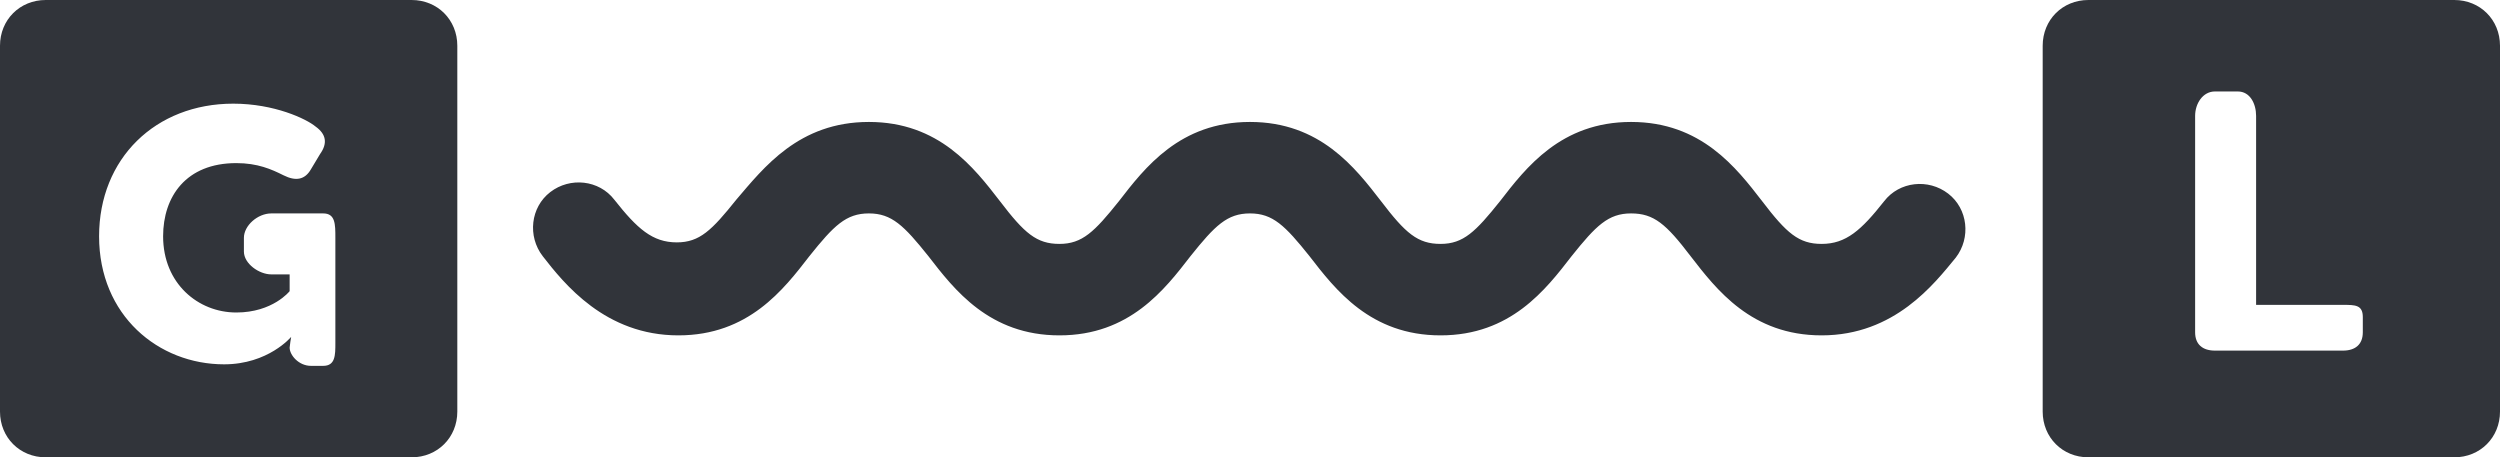 <svg xmlns="http://www.w3.org/2000/svg" viewBox="0 0 164 30" enable-background="new 0 0 164 30"><path fill="#31343A" d="M27 0h-24c-1.7 0-3 1.3-3 3v24c0 1.7 1.3 3 3 3h24c1.7 0 3-1.3 3-3v-24c0-1.7-1.3-3-3-3zm-5 22.5c0 .8 0 1.5-.8 1.5h-.8c-.8 0-1.4-.7-1.4-1.2 0-.1.1-.7.1-.7s-1.5 1.8-4.4 1.8c-4.3 0-8.2-3.2-8.2-8.4 0-5.1 3.7-8.7 8.8-8.7 2.7 0 4.8 1 5.4 1.5.7.5.8 1.1.3 1.8l-.6 1c-.4.7-1 .8-1.8.4s-1.7-.8-3.1-.8c-3.3 0-4.8 2.2-4.8 4.8 0 3.1 2.3 5 4.8 5 2.4 0 3.5-1.4 3.5-1.4v-1.1h-1.2c-.8 0-1.8-.7-1.8-1.5v-.9c0-.8.9-1.6 1.8-1.6h3.4c.8 0 .8.7.8 1.6v6.9zM119.5 22c-4.6 0-6.9-3-8.6-5.2-1.6-2.1-2.4-2.8-3.9-2.8s-2.3.8-3.9 2.8c-1.7 2.2-4 5.2-8.6 5.2s-6.9-3-8.6-5.2c-1.6-2-2.4-2.8-3.9-2.8s-2.3.8-3.9 2.8c-1.7 2.2-4 5.2-8.6 5.2s-6.9-3-8.6-5.2c-1.6-2-2.4-2.8-3.9-2.8s-2.3.8-3.9 2.8c-1.7 2.2-4 5.2-8.6 5.2-4.8 0-7.5-3.4-8.9-5.2-1-1.3-.8-3.2.5-4.2s3.2-.8 4.2.5c1.5 1.9 2.5 2.8 4.1 2.8 1.5 0 2.3-.8 3.9-2.8 1.8-2.1 4.1-5.1 8.7-5.1s6.9 3 8.6 5.2c1.6 2.1 2.4 2.8 3.9 2.8s2.3-.8 3.9-2.8c1.7-2.2 4-5.2 8.6-5.2s6.9 3 8.6 5.2c1.6 2.1 2.4 2.8 3.9 2.8s2.3-.8 3.9-2.8c1.7-2.2 4-5.2 8.6-5.2s6.9 3 8.6 5.2c1.6 2.1 2.4 2.8 3.9 2.8 1.6 0 2.6-.9 4.1-2.8 1-1.3 2.9-1.5 4.2-.5 1.3 1 1.5 2.9.5 4.2-1.4 1.7-4 5.1-8.8 5.1zM161 0h-24c-1.7 0-3 1.3-3 3v24c0 1.7 1.3 3 3 3h24c1.7 0 3-1.3 3-3v-24c0-1.7-1.3-3-3-3zm-6 21.8c0 .8-.5 1.2-1.3 1.2h-8.4c-.8 0-1.3-.4-1.3-1.2v-14.2c0-.8.5-1.6 1.3-1.6h1.5c.8 0 1.2.8 1.2 1.6v12.4h5.7c.8 0 1.3 0 1.3.8v1z"/></svg>